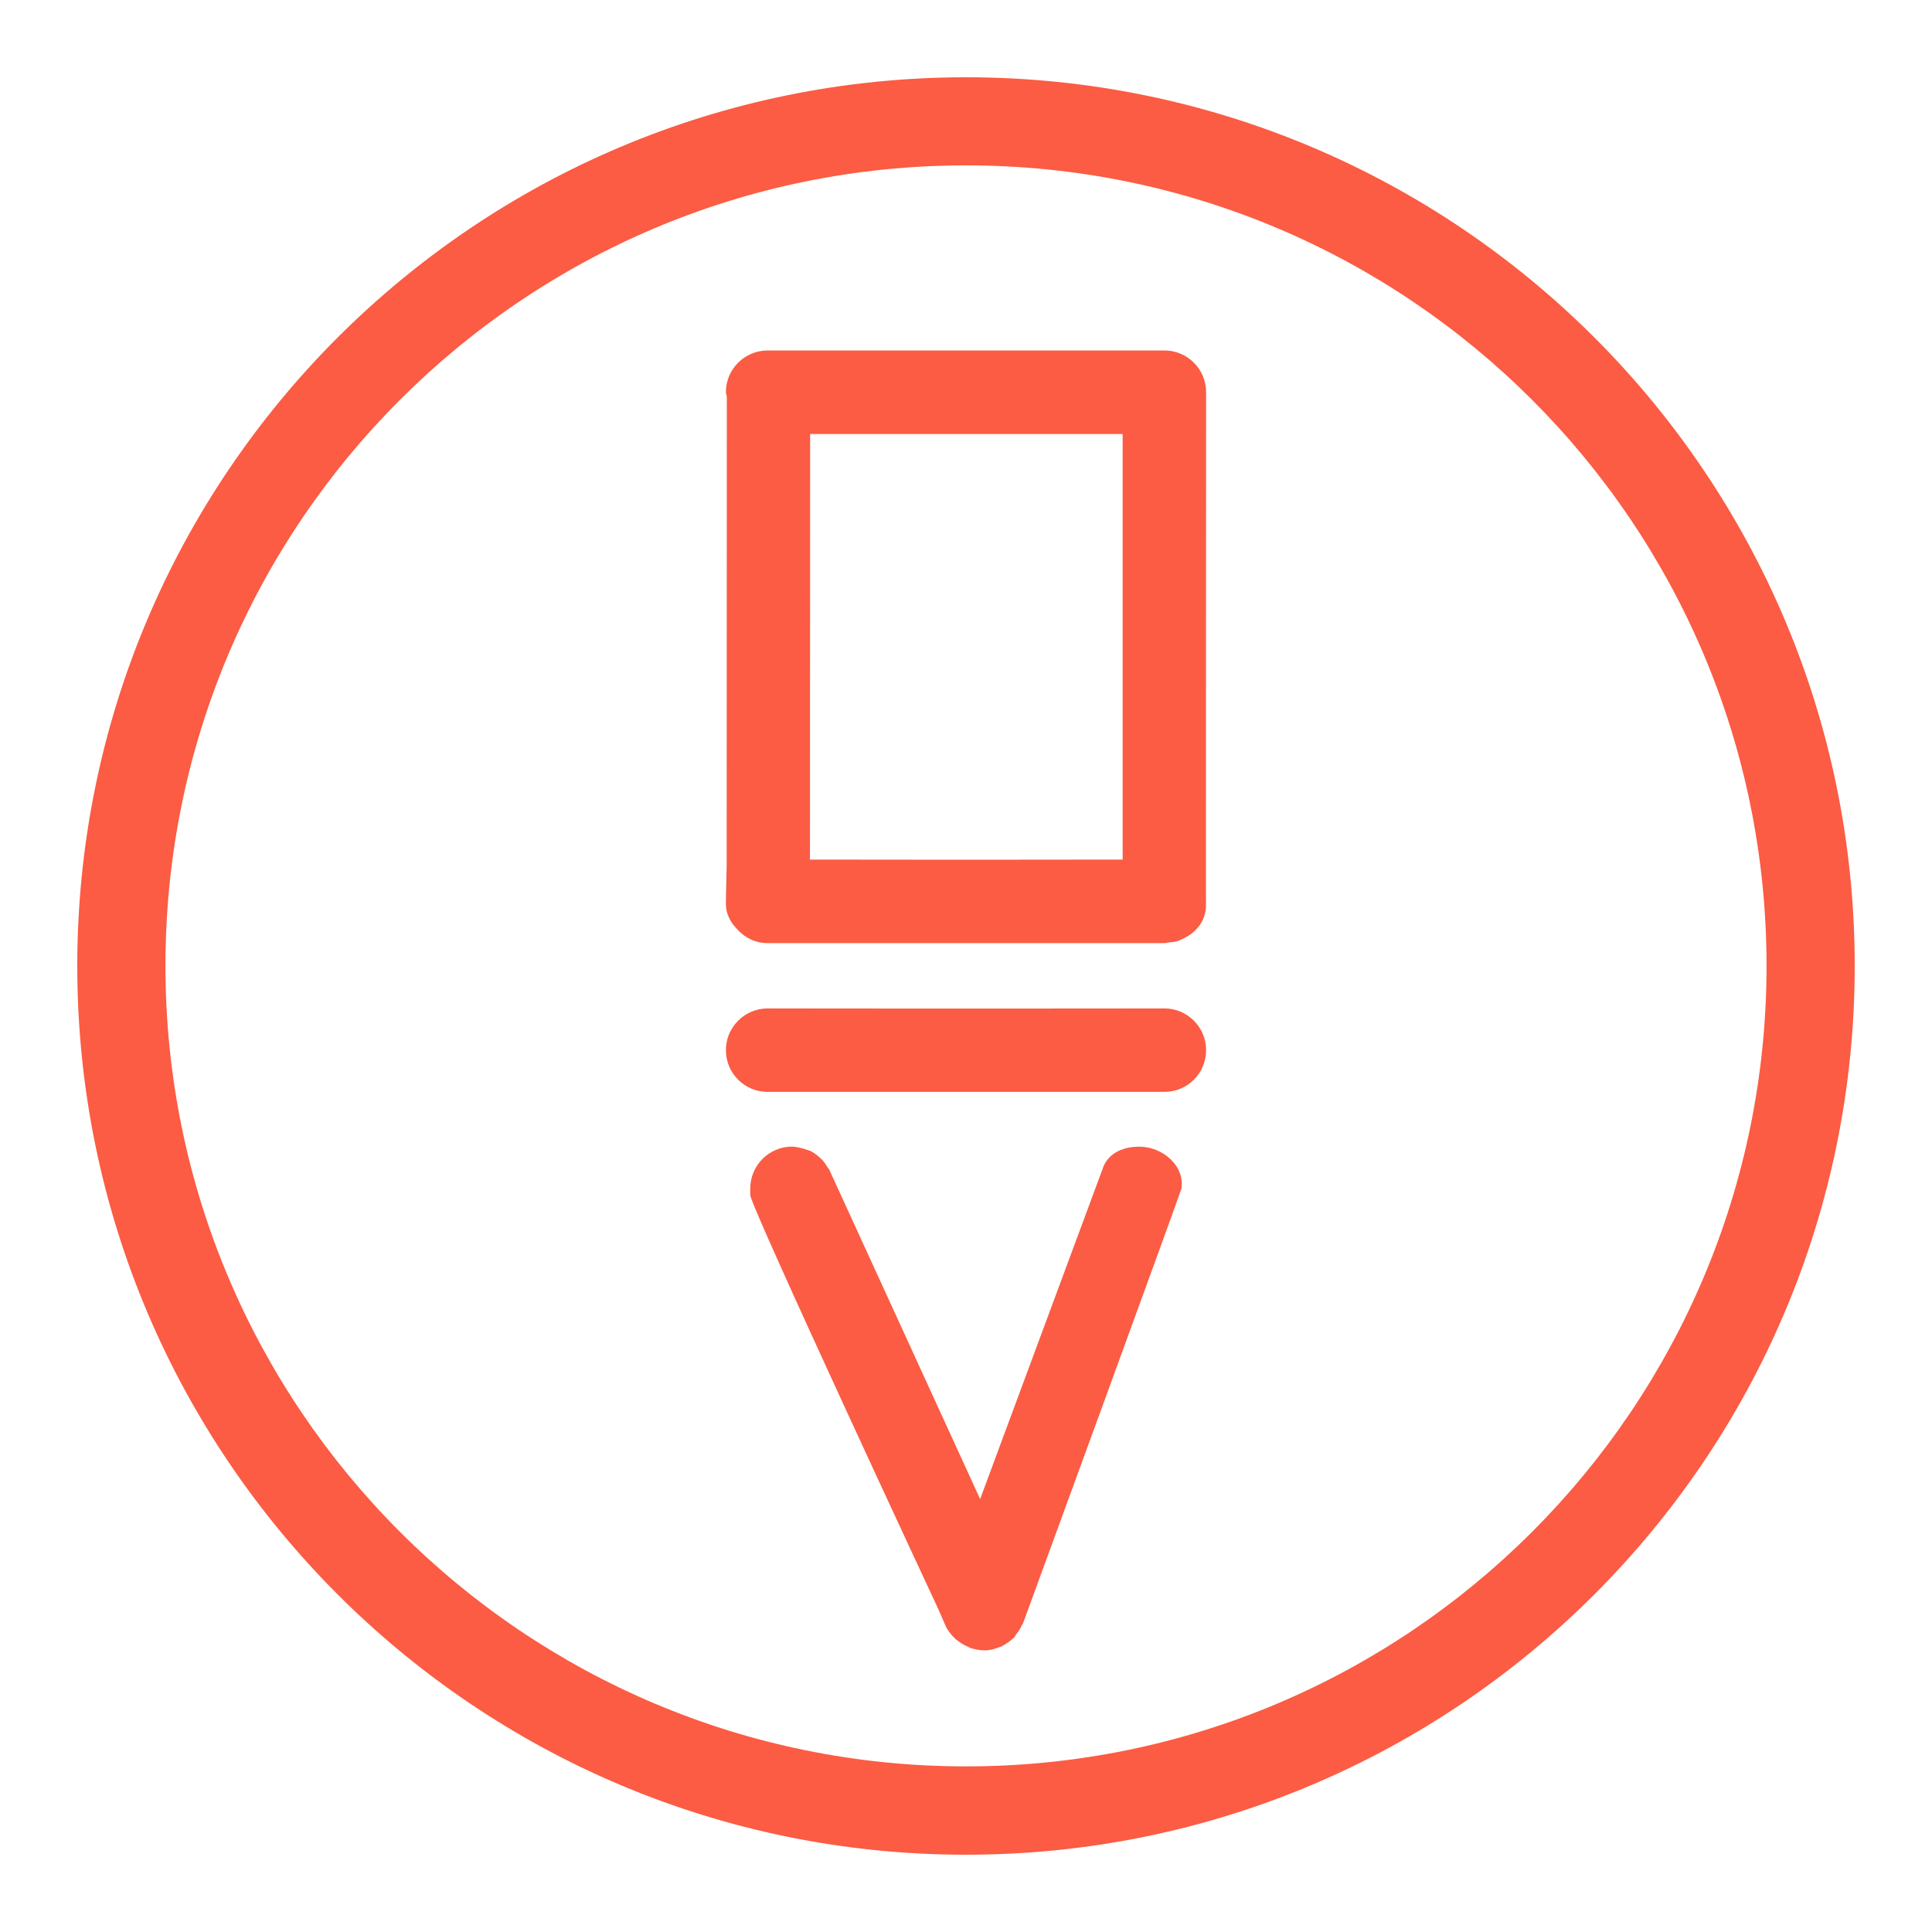 <?xml version="1.0" encoding="utf-8"?>
<!-- Generator: Adobe Illustrator 16.0.0, SVG Export Plug-In . SVG Version: 6.00 Build 0)  -->
<!DOCTYPE svg PUBLIC "-//W3C//DTD SVG 1.1//EN" "http://www.w3.org/Graphics/SVG/1.1/DTD/svg11.dtd">
<svg version="1.1" id="Layer_1" xmlns="http://www.w3.org/2000/svg" xmlns:xlink="http://www.w3.org/1999/xlink" x="0px" y="0px"
	 width="25px" height="25px" viewBox="0 0 25 25" enable-background="new 0 0 25 25" xml:space="preserve">
<g id="Layer_1_1_" display="none">
	<g display="inline">
		<path fill="#231F20" d="M12.5,7.174c-2.935,0-5.217,2.392-5.217,5.217c0,2.935,2.391,5.218,5.217,5.218
			c2.936,0,5.217-2.394,5.217-5.218C17.717,9.566,15.436,7.174,12.5,7.174z M12.5,16.631c-2.283,0-4.13-1.848-4.13-4.131
			s1.848-4.13,4.13-4.13c2.283,0,4.131,1.848,4.131,4.13C16.521,14.783,14.783,16.631,12.5,16.631z"/>
		<path fill="#231F20" d="M12.5,6.196c0.326,0,0.543-0.217,0.543-0.543V5.326l0,0c0-0.652,0-1.087,0-1.087
			c0-0.326-0.217-0.543-0.543-0.543s-0.543,0.217-0.543,0.543v0.217l0,0c0,0.652,0,1.087,0,1.087
			C11.957,5.87,12.174,6.196,12.5,6.196z"/>
		<path fill="#231F20" d="M12.5,18.695c-0.326,0-0.543,0.218-0.543,0.544v0.325l0,0c0,0.651,0,1.088,0,1.088
			c0,0.326,0.217,0.543,0.543,0.543s0.543-0.217,0.543-0.543v-0.219l0,0c0-0.65,0-1.086,0-1.086
			C13.043,19.021,12.826,18.695,12.5,18.695z"/>
		<path fill="#231F20" d="M20.652,11.848h-0.219l0,0c-0.65,0-1.086,0-1.086,0c-0.326,0-0.543,0.218-0.543,0.543
			c0,0.326,0.217,0.543,0.543,0.543h0.217l0,0c0.651,0,1.088,0,1.088,0c0.326,0,0.543-0.217,0.543-0.543
			C21.195,12.174,20.979,11.848,20.652,11.848z"/>
		<path fill="#231F20" d="M5.543,11.848H4.239c-0.326,0-0.543,0.218-0.543,0.543c0,0.326,0.217,0.543,0.543,0.543h0.217h1.087
			c0.326,0,0.543-0.217,0.543-0.543C6.196,12.174,5.87,11.848,5.543,11.848z"/>
		<path fill="#231F20" d="M6.848,16.521L6.63,16.739l0,0C6.196,17.174,5.87,17.5,5.87,17.5c-0.217,0.217-0.217,0.652,0,0.869
			c0.217,0.218,0.652,0.218,0.87,0l0.217-0.217l0,0c0.435-0.437,0.652-0.762,0.652-0.762c0.217-0.218,0.217-0.651,0-0.869
			C7.391,16.305,7.065,16.305,6.848,16.521z"/>
		<path fill="#231F20" d="M17.826,5.979l-0.217,0.217l0,0c-0.437,0.435-0.762,0.761-0.762,0.761c-0.218,0.217-0.218,0.652,0,0.87
			c0.217,0.217,0.651,0.217,0.868,0l0.109-0.217l0,0c0.435-0.435,0.761-0.761,0.761-0.761c0.219-0.217,0.219-0.652,0-0.869
			C18.369,5.761,18.043,5.761,17.826,5.979z"/>
		<path fill="#231F20" d="M9.022,18.369l-0.109,0.218l0,0c-0.217,0.544-0.435,0.979-0.435,0.979c-0.108,0.324,0,0.65,0.326,0.761
			c0.326,0.108,0.652,0,0.761-0.326l0.108-0.217l0,0c0.217-0.544,0.435-0.979,0.435-0.979c0.108-0.326,0-0.652-0.326-0.762
			C9.457,17.936,9.13,18.152,9.022,18.369z"/>
		<path fill="#231F20" d="M15.109,4.457L15,4.674l0,0c-0.217,0.543-0.436,0.979-0.436,0.979c-0.107,0.326,0,0.652,0.326,0.761
			c0.325,0.108,0.651,0,0.762-0.326l0.107-0.217l0,0c0.219-0.543,0.436-0.979,0.436-0.979c0.109-0.326,0-0.652-0.326-0.761
			C15.543,4.022,15.217,4.239,15.109,4.457z"/>
		<path fill="#231F20" d="M16.413,11.848h-2.608c-0.326,0-0.543,0.218-0.543,0.543c0,0.326,0.217,0.543,0.543,0.543h0.217
			c0.652,0,2.283,0,2.283,0c0.326,0,0.543-0.217,0.543-0.543C17.064,12.174,16.738,11.848,16.413,11.848z"/>
		<path fill="#231F20" d="M13.043,14.021c0-0.326-0.217-0.543-0.543-0.543s-0.543,0.217-0.543,0.543v2.392
			c0,0.326,0.217,0.544,0.543,0.544s0.543-0.218,0.543-0.544V14.021z"/>
		<path fill="#231F20" d="M11.196,11.848H8.587c-0.326,0-0.543,0.218-0.543,0.543c0,0.326,0.217,0.543,0.543,0.543h0.217
			c0.652,0,2.283,0,2.283,0c0.326,0,0.543-0.217,0.543-0.543C11.848,12.174,11.522,11.848,11.196,11.848z"/>
		<path fill="#231F20" d="M13.043,8.479c0-0.326-0.217-0.544-0.543-0.544s-0.543,0.218-0.543,0.544v2.391
			c0,0.326,0.217,0.543,0.543,0.543s0.543-0.217,0.543-0.543V8.479z"/>
		<path fill="#231F20" d="M10,4.457l0.109,0.217l0,0c0.217,0.543,0.435,0.979,0.435,0.979c0.109,0.326,0,0.652-0.326,0.761
			C9.891,6.63,9.565,6.521,9.348,6.196V5.979l0,0C9.022,5.326,8.913,5,8.913,5c-0.109-0.326,0-0.652,0.326-0.87
			C9.457,4.021,9.891,4.239,10,4.457z"/>
		<path fill="#231F20" d="M15.652,18.695l0.107,0.218l0,0c0.219,0.544,0.436,0.978,0.436,0.978c0.109,0.326,0,0.652-0.326,0.762
			c-0.326,0.108-0.652,0-0.76-0.325L15,20.109l0,0c-0.217-0.545-0.436-0.979-0.436-0.979c-0.107-0.325,0-0.651,0.326-0.762
			C15.217,18.261,15.543,18.369,15.652,18.695z"/>
		<path fill="#231F20" d="M17.717,17.174l0.219,0.217l0,0c0.435,0.437,0.76,0.762,0.76,0.762c0.219,0.218,0.219,0.652,0,0.869
			c-0.217,0.219-0.651,0.219-0.868,0l-0.218-0.217l0,0c-0.436-0.436-0.762-0.762-0.762-0.762c-0.217-0.217-0.217-0.652,0-0.869
			S17.5,16.957,17.717,17.174z"/>
		<path fill="#231F20" d="M6.957,5.979l0.217,0.217l0,0C7.609,6.63,7.826,6.957,7.826,6.957c0.217,0.217,0.217,0.652,0,0.87
			c-0.217,0.218-0.543,0.216-0.761-0.11L6.848,7.609l0,0C6.413,7.174,6.087,6.848,6.087,6.848c-0.217-0.217-0.217-0.652,0-0.869
			C6.304,5.761,6.739,5.761,6.957,5.979z"/>
		<path fill="#231F20" d="M5.652,10.217l-0.218-0.108l0,0C4.783,9.783,4.457,9.674,4.457,9.674C4.13,9.565,4.022,9.239,4.13,8.913
			c0.109-0.326,0.435-0.435,0.761-0.326l0.218,0.109l0,0C5.652,8.913,6.087,9.13,6.087,9.13c0.326,0.109,0.435,0.435,0.326,0.761
			C6.304,10.109,5.978,10.326,5.652,10.217z"/>
		<path fill="#231F20" d="M19.891,16.195l-0.217-0.108l0,0c-0.543-0.218-0.979-0.435-0.979-0.435
			c-0.326-0.109-0.436-0.437-0.326-0.762c0.109-0.326,0.436-0.435,0.762-0.326l0.217,0.108l0,0c0.543,0.218,0.979,0.437,0.979,0.437
			c0.325,0.106,0.435,0.434,0.325,0.76S20.217,16.305,19.891,16.195z"/>
		<path fill="#231F20" d="M5.761,14.564l-0.217,0.108l0,0C4.891,14.891,4.457,15,4.457,15c-0.326,0.109-0.543,0.436-0.435,0.761
			c0.108,0.326,0.435,0.544,0.761,0.435L5,16.087l0,0c0.652-0.218,1.087-0.326,1.087-0.326C6.413,15.543,6.522,15.217,6.522,15
			C6.413,14.674,6.087,14.457,5.761,14.564z"/>
		<path fill="#231F20" d="M19.783,8.696l-0.219,0.108l0,0c-0.651,0.217-1.086,0.326-1.086,0.326
			c-0.326,0.109-0.545,0.435-0.437,0.761c0.108,0.326,0.437,0.543,0.763,0.435l0.217-0.109l0,0c0.651-0.217,1.088-0.326,1.088-0.326
			c0.324-0.108,0.543-0.435,0.434-0.761C20.436,8.804,20.109,8.587,19.783,8.696z"/>
	</g>
</g>
<g id="Layer_2" display="none">
	<g display="inline">
		<path fill="#231F20" d="M18.587,8.479c0.326,0,0.544-0.218,0.544-0.544c0-0.326-0.218-0.543-0.544-0.543l0,0H6.413l0,0
			C6.087,7.283,5.87,7.609,5.87,7.935c0,0.326,0.217,0.544,0.543,0.544H18.587z"/>
		<path fill="#231F20" d="M18.695,14.564H6.63c-0.326,0-0.543,0.219-0.543,0.545c0,0.324,0.217,0.543,0.543,0.543h12.065
			c0.326,0,0.543-0.219,0.543-0.543C19.348,14.891,19.021,14.564,18.695,14.564z"/>
		<path fill="#231F20" d="M6.63,10.979h4.239c0.326,0,0.543-0.218,0.543-0.544c0.109-0.326-0.217-0.652-0.543-0.652H6.63
			c-0.326,0-0.543,0.326-0.543,0.652C6.087,10.761,6.304,10.979,6.63,10.979z"/>
		<path fill="#231F20" d="M6.63,13.479h6.957c0.326,0,0.544-0.218,0.544-0.543c0-0.326-0.218-0.543-0.544-0.543l0,0H6.63l0,0
			c-0.326,0-0.543,0.218-0.543,0.543C6.087,13.261,6.304,13.479,6.63,13.479z"/>
		<path fill="#231F20" d="M10.87,17.064H6.63c-0.326,0-0.543,0.219-0.543,0.545c0,0.324,0.217,0.543,0.543,0.543h4.239
			c0.326,0,0.543-0.219,0.543-0.543C11.522,17.283,11.196,17.064,10.87,17.064z"/>
	</g>
</g>
<g id="Layer_3" display="none">
	<g display="inline">
		<path fill="#231F20" d="M18.695,14.674c0-0.326-0.217-0.543-0.543-0.543c-0.109,0-0.437,0.217-0.869,0.436
			c-0.545,0.218-1.196,0.324-1.631,0.324c-2.065,0-3.805-1.738-3.805-3.804c0-1.196,0.543-2.283,1.413-2.935l0,0
			c0.108,0,0.87-0.435,0.87-0.761c0-0.326-0.218-0.543-0.437-0.543l0,0c0,0,0,0-0.107,0l0,0l0,0l0,0
			c-3.37-0.108-5.978,2.5-5.978,5.652c0,3.152,2.608,5.761,5.76,5.761c2.174,0,4.021-1.194,5-2.935
			C18.479,15.217,18.695,14.783,18.695,14.674z M13.369,17.174c-2.608,0-4.673-2.064-4.673-4.674c0-1.957,1.195-3.587,2.826-4.348
			c-0.544,0.761-0.87,1.739-0.87,2.826c0,2.717,2.174,4.891,4.891,4.891c0.436,0,0.762,0,1.195-0.108
			C15.869,16.631,14.674,17.174,13.369,17.174z"/>
	</g>
</g>
<g id="Layer_4" display="none">
	<g display="inline">
		<path fill="#231F20" d="M6.413,8.37h12.065c0.326,0,0.543-0.217,0.543-0.543c0-0.326-0.217-0.543-0.543-0.543l0,0H6.413l0,0
			C6.087,7.283,5.87,7.5,5.87,7.826C5.87,8.152,6.087,8.37,6.413,8.37z"/>
		<path fill="#231F20" d="M18.587,16.739L18.587,16.739H6.413l0,0c-0.326,0-0.543,0.218-0.543,0.544s0.217,0.543,0.543,0.543h12.065
			c0.326,0,0.543-0.217,0.543-0.543C19.131,17.064,18.913,16.739,18.587,16.739z"/>
		<path fill="#231F20" d="M9.239,13.261C9.13,13.369,9.13,13.369,9.239,13.261C9.13,13.369,9.13,13.369,9.13,13.369
			c0,0.109-0.108,0.109-0.108,0.109l0,0c0,0.107,0,0.107,0,0.217l0,0l0,0c0,0.326,0.326,0.652,0.652,0.652l0,0l0,0h0.109h0.108
			C10,14.348,10,14.239,10,14.239s1.196-1.196,2.5-2.5c1.305,1.304,2.5,2.5,2.5,2.5s0,0,0.109,0.108h0.106h0.109l0,0l0,0
			c0.325,0,0.651-0.326,0.651-0.652l0,0l0,0c0-0.108,0-0.108,0-0.217l0,0l-0.108-0.109l0,0c0,0,0-0.108-0.108-0.108L12.5,10
			L9.239,13.261z"/>
	</g>
</g>
<g id="Layer_5" display="none">
	<g display="inline">
		<g>
			<path fill="#231F20" d="M11.739,6.957H6.413l0,0C6.087,6.957,5.87,7.174,5.87,7.5s0.217,0.543,0.543,0.543h5.217V6.957H11.739z"
				/>
			<path fill="#231F20" d="M18.587,6.957L18.587,6.957h-5.218v1.196h5.218c0.326,0,0.544-0.218,0.544-0.543
				C19.131,7.174,18.913,6.957,18.587,6.957z"/>
		</g>
		<g>
			<path fill="#231F20" d="M11.739,17.064H6.413l0,0c-0.326,0-0.543,0.219-0.543,0.545c0,0.324,0.217,0.543,0.543,0.543h5.217
				v-1.088H11.739z"/>
			<path fill="#231F20" d="M18.587,17.064L18.587,17.064h-5.218v1.195h5.218c0.326,0,0.544-0.218,0.544-0.544
				C19.131,17.283,18.913,17.064,18.587,17.064z"/>
		</g>
		<g>
			<path fill="#231F20" d="M11.739,9.565H6.413l0,0c-0.326,0-0.543,0.217-0.543,0.543c0,0.326,0.217,0.543,0.543,0.543h5.217V9.565
				H11.739z"/>
			<path fill="#231F20" d="M18.587,9.565L18.587,9.565h-5.218v1.195h5.218c0.326,0,0.544-0.217,0.544-0.543
				C19.131,9.783,18.913,9.565,18.587,9.565z"/>
		</g>
		<g>
			<path fill="#231F20" d="M18.587,12.065L18.587,12.065h-5.218v1.195h5.218c0.326,0,0.544-0.218,0.544-0.543
				C19.131,12.391,18.913,12.065,18.587,12.065z"/>
			<path fill="#231F20" d="M11.739,12.065H6.413l0,0c-0.326,0-0.543,0.217-0.543,0.543c0,0.326,0.217,0.542,0.543,0.542h5.217
				v-1.086L11.739,12.065L11.739,12.065z"/>
		</g>
		<g>
			<path fill="#231F20" d="M11.739,14.564H6.413l0,0c-0.326,0-0.543,0.219-0.543,0.545c0,0.324,0.217,0.543,0.543,0.543h5.217
				v-1.088H11.739z"/>
			<path fill="#231F20" d="M18.587,14.564L18.587,14.564h-5.218v1.195h5.218c0.326,0,0.544-0.218,0.544-0.544
				C19.131,14.891,18.913,14.564,18.587,14.564z"/>
		</g>
	</g>
</g>
<g id="Layer_6" display="none">
	<g display="inline">
		<path fill="#231F20" d="M6.304,8.043h12.391c0.326,0,0.652-0.217,0.652-0.652s-0.218-0.652-0.652-0.652l0,0H6.304l0,0
			c-0.326,0-0.652,0.217-0.652,0.652S5.978,8.043,6.304,8.043z"/>
		<path fill="#231F20" d="M18.695,9.457L18.695,9.457H6.304l0,0c-0.326,0-0.652,0.217-0.652,0.652c0,0.326,0.217,0.652,0.652,0.652
			h12.391c0.326,0,0.652-0.217,0.652-0.652C19.238,9.674,19.021,9.457,18.695,9.457z"/>
		<path fill="#231F20" d="M18.695,12.065L18.695,12.065H6.304l0,0c-0.326,0-0.652,0.217-0.652,0.652
			c0,0.326,0.217,0.652,0.652,0.652h12.391c0.326,0,0.652-0.217,0.652-0.652C19.238,12.283,19.021,12.065,18.695,12.065z"/>
		<path fill="#231F20" d="M18.695,14.674L18.695,14.674H6.304l0,0c-0.326,0-0.652,0.217-0.652,0.652
			c0,0.326,0.217,0.652,0.652,0.652h12.391c0.326,0,0.652-0.219,0.652-0.652C19.238,14.891,19.021,14.674,18.695,14.674z"/>
		<path fill="#231F20" d="M18.695,17.174L18.695,17.174H6.304l0,0c-0.326,0-0.652,0.217-0.652,0.652
			c0,0.326,0.217,0.652,0.652,0.652h12.391c0.326,0,0.652-0.219,0.652-0.652C19.238,17.391,19.021,17.174,18.695,17.174z"/>
	</g>
</g>
<g id="Layer_7" display="none">
	<g display="inline">
		<path fill="#231F20" d="M18.587,8.479c0.326,0,0.544-0.218,0.544-0.544c0-0.326-0.218-0.543-0.544-0.543l0,0H6.413l0,0
			C6.087,7.283,5.87,7.609,5.87,7.935c0,0.326,0.217,0.544,0.543,0.544H18.587z"/>
		<path fill="#231F20" d="M18.695,14.564H6.63c-0.326,0-0.543,0.219-0.543,0.545c0,0.324,0.217,0.543,0.543,0.543h12.065
			c0.326,0,0.543-0.219,0.543-0.543C19.348,14.891,19.021,14.564,18.695,14.564z"/>
		<path fill="#231F20" d="M6.63,10.979h4.239c0.326,0,0.543-0.218,0.543-0.544c0.109-0.326-0.217-0.652-0.543-0.652H6.63
			c-0.326,0-0.543,0.326-0.543,0.652C6.087,10.761,6.304,10.979,6.63,10.979z"/>
		<path fill="#231F20" d="M6.63,13.479h6.957c0.326,0,0.544-0.218,0.544-0.543c0-0.326-0.218-0.543-0.544-0.543l0,0H6.63l0,0
			c-0.326,0-0.543,0.218-0.543,0.543C6.087,13.261,6.304,13.479,6.63,13.479z"/>
		<path fill="#231F20" d="M14.238,10.979h4.24c0.326,0,0.543-0.218,0.543-0.544c0-0.326-0.217-0.543-0.543-0.543h-4.24
			c-0.325,0-0.543,0.218-0.543,0.543C13.695,10.761,13.913,10.979,14.238,10.979z"/>
		<path fill="#231F20" d="M18.587,12.283L18.587,12.283h-2.174h-0.108c-0.326,0-0.543,0.217-0.543,0.543s0.217,0.543,0.543,0.543
			h0.108h2.065h0.107c0.326,0,0.544-0.217,0.544-0.543C19.131,12.609,18.913,12.283,18.587,12.283z"/>
		<path fill="#231F20" d="M11.63,18.043h6.957c0.326,0,0.544-0.217,0.544-0.543s-0.218-0.543-0.544-0.543l0,0H11.63l0,0
			c-0.326,0-0.543,0.217-0.543,0.543C11.087,17.717,11.304,18.043,11.63,18.043z"/>
		<path fill="#231F20" d="M8.804,16.848L8.804,16.848H6.63l0,0c-0.326,0-0.543,0.219-0.543,0.543c0,0.326,0.217,0.545,0.543,0.545
			h0.109h2.065h0.109c0.326,0,0.543-0.219,0.543-0.545C9.457,17.064,9.13,16.848,8.804,16.848z"/>
	</g>
</g>
<g id="Layer_8" display="none">
	<g display="inline">
		<g>
			<path fill="#231F20" d="M19.021,10.435h-4.674l0,0c-0.326,0-0.543,0.218-0.543,0.544s0.217,0.543,0.543,0.543h4.674l0,0
				c0.326,0,0.543-0.217,0.543-0.543C19.674,10.652,19.348,10.435,19.021,10.435z"/>
			<path fill="#231F20" d="M16.087,8.587v4.674l0,0c0,0.326,0.218,0.544,0.544,0.544s0.543-0.218,0.543-0.544V8.587l0,0
				c0-0.326-0.217-0.543-0.543-0.543C16.413,7.935,16.087,8.261,16.087,8.587z"/>
		</g>
		<path fill="#231F20" d="M19.021,14.891h-4.674l0,0c-0.326,0-0.543,0.219-0.543,0.545c0,0.325,0.217,0.543,0.543,0.543h4.674l0,0
			c0.326,0,0.543-0.218,0.543-0.543C19.674,15.109,19.348,14.891,19.021,14.891z"/>
		<path fill="#231F20" d="M9.348,6.63L9.348,6.63L9.348,6.63c0-0.109-0.108-0.109-0.108-0.109s0-0.108-0.109-0.108
			c0,0,0,0-0.108-0.109c0,0-0.109,0-0.109-0.108h-0.11H8.696H8.587H8.478c0,0-0.108,0-0.108,0.108c0,0,0,0-0.109,0.109
			c0,0,0,0.108-0.108,0.108c0,0,0,0,0,0.109c0,0-3.587,10.543-3.587,10.653c0,0.326,0.217,0.543,0.543,0.543
			c0.217,0,0.435-0.109,0.543-0.326l1.304-3.695h3.478l1.196,3.586l0,0c0.109,0.219,0.326,0.437,0.543,0.437
			c0.326,0,0.543-0.218,0.543-0.543C12.826,17.174,9.348,6.63,9.348,6.63z M7.391,12.717l1.413-4.021l1.305,4.021H7.391z"/>
	</g>
</g>
<g id="Layer_9" display="none">
	<g display="inline">
		<path fill="#231F20" d="M17.064,6.304c-0.326,0-0.543,0.217-0.543,0.543V17.5c-1.306-1.305-3.587-3.587-3.587-3.587
			c-0.108-0.108-0.326-0.218-0.435-0.218s-0.326,0-0.435,0.218c0,0-2.283,2.282-3.587,3.587V6.957c0-0.326-0.217-0.543-0.543-0.543
			C7.609,6.304,7.283,6.63,7.283,6.957v12.064l0,0v0.109l0,0c0,0.108,0.108,0.108,0.108,0.108l0,0l0,0
			c0.109,0.325,0.218,0.325,0.218,0.325l0,0l0,0c0.108,0,0.108,0,0.217,0l0,0c0.108,0,0.108,0,0.217,0l0,0l0,0
			c0.109,0,0.109-0.107,0.217-0.107c0,0,0.109-0.109,0.217-0.218l2.718-2.718l0,0l1.304-1.306l1.306,1.306l0,0l2.717,2.718
			c0.108,0.108,0.108,0.108,0.217,0.218c0.109,0,0.109,0.107,0.219,0.107l0,0l0,0c0.107,0,0.107,0,0.217,0l0,0
			c0.109,0,0.109,0,0.217,0l0,0l0,0c0.109,0,0.109-0.107,0.219-0.107l0,0l0,0c0,0,0.107-0.109,0.107-0.218l0,0v-0.108l0,0V6.957
			C17.717,6.63,17.391,6.304,17.064,6.304z"/>
	</g>
</g>
<g id="Layer_10" display="none">
	<g display="inline">
		<path fill="#231F20" d="M5.87,8.37c0,0.326,0.217,0.543,0.543,0.543h10.651c-1.305,1.304-3.586,3.587-3.586,3.587
			c-0.109,0.109-0.219,0.326-0.219,0.435s0,0.326,0.219,0.435c0,0,2.281,2.282,3.586,3.588H6.413c-0.326,0-0.543,0.217-0.543,0.543
			s0.217,0.543,0.543,0.543h12.065l0,0h0.107l0,0c0.107,0,0.107-0.108,0.107-0.108l0,0l0,0l0.109-0.107l0,0l0,0
			c0-0.109,0-0.109,0-0.217l0,0c0-0.109,0-0.109,0-0.219l0,0l0,0c0-0.107-0.109-0.107-0.109-0.218c0,0-0.107-0.108-0.217-0.217
			l-2.718-2.718l0,0l-1.304-1.305l1.304-1.304l0,0l2.718-2.717c0.108-0.109,0.108-0.109,0.217-0.217
			c0.109,0,0.109-0.109,0.109-0.217l0,0l0,0c0-0.109,0-0.109,0-0.218l0,0c0-0.108,0-0.108,0-0.217l0,0l0,0
			c0-0.109-0.109-0.109-0.109-0.217l0,0l0,0c0,0-0.107-0.109-0.217-0.109l0,0h-0.108l0,0H6.413C6.087,7.826,5.87,8.043,5.87,8.37z"
			/>
	</g>
</g>
<g id="Layer_12" display="none">
	<g display="inline">
		<g>
			<g>
				<path fill="#231F20" d="M17.283,5.543C17.283,5.435,17.283,5.435,17.283,5.543c0.107-0.109,0.107-0.109,0.107-0.109
					c0.108,0,0.108-0.108,0.108-0.108l0,0c0.108,0,0.108,0,0.217,0l0,0l0,0c0.326,0,0.652,0.326,0.652,0.652l0,0l0,0v0.108v0.109
					c0,0.108-0.108,0.108-0.108,0.108s-5.435,5.435-6.195,6.196c0.761,0.761,6.195,6.194,6.195,6.194s0,0,0.108,0.109v0.108v0.108
					l0,0l0,0c0,0.326-0.326,0.651-0.652,0.651l0,0l0,0c-0.106,0-0.106,0-0.217,0l0,0l-0.108-0.108l0,0c0,0-0.107,0-0.107-0.107
					L10.326,12.5L17.283,5.543z"/>
				<path fill="#231F20" d="M17.283,9.239C17.283,9.13,17.283,9.13,17.283,9.239c0.107-0.109,0.107-0.109,0.107-0.109
					c0.108,0,0.108-0.109,0.108-0.109l0,0c0.108,0,0.108,0,0.217,0l0,0l0,0c0.326,0,0.652,0.326,0.652,0.652l0,0l0,0v0.109V9.89
					C18.369,10,18.262,10,18.262,10s-1.195,1.196-2.5,2.5c1.305,1.305,2.5,2.5,2.5,2.5s0,0,0.107,0.109v0.106
					c0,0.109,0,0.109,0,0.109l0,0l0,0c0,0.325-0.326,0.651-0.652,0.651l0,0l0,0c-0.107,0-0.107,0-0.217,0l0,0l-0.109-0.108l0,0
					c0,0-0.106,0-0.106-0.108l-3.263-3.26L17.283,9.239z"/>
			</g>
			<path fill="#231F20" d="M7.826,5.761c0-0.326,0.217-0.543,0.543-0.543c0.326,0,0.652,0.217,0.652,0.543V19.24
				c0,0.218-0.109,0.435-0.326,0.435c-0.109,0-0.109,0-0.218,0c-0.108,0-0.108,0-0.217,0c-0.217-0.108-0.326-0.217-0.326-0.435
				C7.826,19.239,7.826,5.761,7.826,5.761z"/>
		</g>
	</g>
</g>
<g id="Layer_13" display="none">
	<g display="inline">
		<g>
			<circle fill="#231F20" cx="11.413" cy="12.283" r="0.543"/>
			<circle fill="#231F20" cx="8.152" cy="18.479" r="0.543"/>
			<circle fill="#231F20" cx="8.152" cy="15.543" r="0.543"/>
			<path fill="#231F20" d="M13.043,6.739c-4.239,0-7.608,2.391-7.608,5.326c0,1.414,0.87,2.718,2.174,3.695l0,0v2.719
				c0,0.326,0.217,0.543,0.543,0.543c0.108,0,0.108,0,0.217,0l0,0l0,0l0,0l3.478-1.631c0,0,0.87,0.108,1.305,0.108
				c4.238,0,7.717-2.392,7.717-5.326C20.762,9.13,17.391,6.739,13.043,6.739z M13.043,16.195c-0.543,0-0.978,0-1.521-0.108l0,0
				c0,0-0.87,0.544-1.957,1.087C8.478,17.826,8.587,17.5,8.587,17.5l0.217-2.283l0,0c-1.413-0.76-2.282-1.848-2.282-3.151
				c0-2.283,2.935-4.131,6.521-4.131c3.588,0,6.521,1.848,6.521,4.131C19.564,14.348,16.738,16.195,13.043,16.195z"/>
			<circle fill="#231F20" cx="13.043" cy="12.283" r="0.543"/>
			<circle fill="#231F20" cx="14.783" cy="12.283" r="0.543"/>
		</g>
	</g>
</g>
<g id="Layer_14" display="none">
	<g display="inline">
		<path fill="#231F20" d="M19.674,10.217c-0.107-2.608-2.391-4.565-4.891-4.457c-2.609,0.109-4.566,2.392-4.457,4.892
			c0,0.869,0.326,1.739,0.87,2.5l-5.652,5c-0.217,0.217-0.217,0.543,0,0.869c0.217,0.218,0.543,0.218,0.87,0l5.652-5.108
			c0.869,0.761,2.065,1.196,3.261,1.087C17.826,15,19.783,12.826,19.674,10.217z M15.217,13.913
			c-1.955,0.108-3.586-1.413-3.695-3.261c-0.109-1.957,1.413-3.587,3.261-3.696c1.955-0.109,3.586,1.413,3.695,3.261
			C18.587,12.174,17.064,13.805,15.217,13.913z"/>
	</g>
</g>
<g id="Layer_15" display="none">
	<g display="inline">
		<path fill="#231F20" d="M17.064,14.239c0,0,0.436,0.325,0.979-0.218c0.544-0.652,0.652,0.218,0.652,0.218l-0.436,1.194
			l-0.869-0.107l-0.435-0.217l-0.108-0.219L17.064,14.239z"/>
		<path fill="#231F20" d="M19.564,12.5c0-3.913-3.151-7.065-7.064-7.065S5.435,8.587,5.435,12.5s3.152,7.064,7.065,7.064
			c0.979,0,1.848-0.217,2.717-0.543l0,0l0,0c0.326-0.108,0.762-0.326,1.088-0.543c0,0,0.108,0,0.108-0.109l0,0l0,0
			c0.108-0.108,0.218-0.326,0.218-0.543c0-0.326-0.326-0.652-0.652-0.652c-0.108,0-0.326,0-0.436,0.109l0,0
			c-0.107,0.107-0.217,0.107-0.326,0.107c-0.869,0.436-1.848,0.762-2.934,0.762c-3.261,0-5.87-2.609-5.87-5.87
			c0-3.261,2.609-5.87,5.87-5.87c3.26,0,5.869,2.608,5.869,5.87c0,0.543-0.108,0.978-0.217,1.413
			c-0.108,0.218-0.326,0.544-0.869,0.652l0,0l0,0c-0.436,0-0.871-0.436-0.871-0.869c0,0,0-0.109,0-0.219c0-0.326,0-0.543,0-0.87l0,0
			l0,0c0-1.63,0-3.261,0-3.261c0.109-0.217-0.107-0.435-0.434-0.435c-0.328,0-0.545,0.217-0.545,0.543V9.78
			c-0.65-0.652-1.63-1.087-2.717-1.087c-2.174,0-3.804,1.63-3.804,3.804s1.739,3.805,3.804,3.805c1.087,0,1.848-0.325,2.609-1.088
			c0,0,0.217-0.217,0.434-0.435l0,0c0,0,0.544,0.652,1.414,0.869l0,0l0,0l0,0c0.107,0,0.217,0,0.434,0
			c0.545,0,0.979-0.217,1.196-0.325c0.108,0,1.087-0.761,0.979-2.717C19.564,12.609,19.564,12.609,19.564,12.5z M12.5,15.109
			c-1.413,0-2.609-1.196-2.609-2.609s1.196-2.609,2.609-2.609s2.609,1.196,2.609,2.609c0,0,0,0,0,0.109l0,0
			C15.109,14.021,13.913,15.109,12.5,15.109z"/>
	</g>
</g>
<g id="Layer_16" display="none">
	<g display="inline">
		<path fill="#231F20" d="M13.587,5.543L13.587,5.543c0.108-0.109,0.108-0.109,0.108-0.109l0.109-0.108l0,0c0.107,0,0.107,0,0.217,0
			l0,0l0,0c0.326,0,0.651,0.326,0.651,0.652l0,0l0,0v0.108v0.109c0,0.108-0.108,0.108-0.108,0.108S9.239,11.63,8.37,12.391
			c0.761,0.761,6.087,6.087,6.196,6.087c0,0,0,0.107,0.107,0.107v0.107c0,0.109,0,0.109,0,0.109l0,0l0,0
			c0,0.326-0.326,0.652-0.652,0.652l0,0l0,0c-0.107,0-0.107,0-0.217,0l0,0l-0.109-0.109l0,0c0,0-0.107,0-0.107-0.107L6.63,12.283
			L13.587,5.543z"/>
		<path fill="#231F20" d="M13.587,9.239L13.587,9.239c0.108-0.109,0.108-0.109,0.108-0.109l0.109-0.109l0,0c0.107,0,0.107,0,0.217,0
			l0,0l0,0c0.326,0,0.651,0.326,0.651,0.652l0,0l0,0v0.109V9.89C14.674,10,14.564,10,14.564,10s-1.195,1.196-2.5,2.5
			c1.304,1.305,2.5,2.5,2.5,2.5s0,0,0.108,0.109v0.106c0,0.109,0,0.109,0,0.109l0,0l0,0c0,0.325-0.325,0.651-0.651,0.651l0,0l0,0
			c-0.108,0-0.108,0-0.217,0l0,0l-0.109-0.108l0,0c0,0-0.108,0-0.108-0.108l-3.261-3.26L13.587,9.239z"/>
	</g>
</g>
<g id="Layer_17" display="none">
	<g display="inline">
		<path fill="#231F20" d="M11.413,5.543C11.413,5.435,11.413,5.435,11.413,5.543c-0.109-0.109-0.109-0.109-0.109-0.109
			c-0.108,0-0.108-0.108-0.108-0.108l0,0c-0.109,0-0.109,0-0.218,0l0,0l0,0c-0.326,0-0.652,0.326-0.652,0.652l0,0l0,0v0.108v0.109
			c0,0.108,0.108,0.108,0.108,0.108s5.435,5.435,6.196,6.196c-0.762,0.761-6.196,6.194-6.196,6.194s0,0-0.108,0.109v0.108v0.108l0,0
			l0,0c0,0.326,0.326,0.651,0.652,0.651l0,0l0,0c0.109,0,0.109,0,0.218,0l0,0l0.108-0.108l0,0c0,0,0.109,0,0.109-0.107l6.956-6.957
			L11.413,5.543z"/>
		<path fill="#231F20" d="M11.413,9.239C11.413,9.13,11.413,9.13,11.413,9.239C11.304,9.13,11.304,9.13,11.304,9.13
			c-0.108,0-0.108-0.109-0.108-0.109l0,0c-0.109,0-0.109,0-0.218,0l0,0l0,0c-0.326,0-0.652,0.326-0.652,0.652l0,0l0,0v0.109V9.89
			c0,0.11,0.109,0.11,0.109,0.11s1.196,1.196,2.5,2.5c-1.304,1.305-2.5,2.5-2.5,2.5s0,0.109-0.108,0.109v0.106
			c0,0.109,0,0.109,0,0.109l0,0l0,0c0,0.325,0.326,0.651,0.652,0.651l0,0l0,0c0.109,0,0.109,0,0.218,0l0,0l0.108-0.108l0,0
			c0,0,0.109,0,0.109-0.108l3.261-3.261L11.413,9.239z"/>
	</g>
</g>
<g id="Layer_18" display="none">
	<g display="inline">
		<g>
			<path fill="#231F20" d="M7.717,5.543C7.717,5.435,7.717,5.435,7.717,5.543C7.609,5.435,7.609,5.435,7.609,5.435
				c0-0.108-0.109-0.108-0.109-0.108l0,0c-0.109,0-0.109,0-0.217,0l0,0l0,0C6.848,5.217,6.522,5.543,6.522,5.87l0,0l0,0v0.109v0.108
				c0,0.109,0.108,0.109,0.108,0.109s5.435,5.435,6.196,6.195c-0.761,0.761-6.196,6.196-6.196,6.196s0,0-0.108,0.108v0.109
				c0,0.107,0,0.107,0,0.107l0,0l0,0c0,0.326,0.326,0.652,0.652,0.652l0,0l0,0c0.109,0,0.109,0,0.217,0l0,0L7.5,19.457l0,0
				c0,0,0.109,0,0.109-0.109l6.958-6.957L7.717,5.543z"/>
			<path fill="#231F20" d="M7.717,9.239C7.717,9.13,7.717,9.13,7.717,9.239C7.609,9.13,7.609,9.13,7.609,9.13
				c0-0.109-0.109-0.109-0.109-0.109l0,0c-0.109,0-0.109,0-0.217,0l0,0l0,0C6.848,8.913,6.522,9.239,6.522,9.565l0,0l0,0v0.108
				v0.109C6.522,9.89,6.63,9.89,6.63,9.89s1.196,1.196,2.5,2.5c-1.304,1.303-2.5,2.5-2.5,2.5s0,0-0.108,0.108v0.108
				c0,0.107,0,0.107,0,0.107l0,0l0,0c0,0.326,0.326,0.652,0.652,0.652l0,0l0,0c0.109,0,0.109,0,0.217,0l0,0L7.5,15.761l0,0
				c0,0,0.109,0,0.109-0.108l3.261-3.26L7.717,9.239z"/>
		</g>
		<path fill="#231F20" d="M17.174,5.761c0-0.326-0.217-0.543-0.543-0.543s-0.544,0.217-0.544,0.543V19.24
			c0,0.218,0.108,0.435,0.326,0.435c0.108,0,0.108,0,0.218,0c0.107,0,0.107,0,0.217,0c0.219-0.108,0.326-0.217,0.326-0.435V5.761z"
			/>
	</g>
</g>
<g id="Layer_19" display="none">
	<g display="inline">
		<path fill="#231F20" d="M18.479,5.543H6.739c-0.217,0-0.326,0.109-0.435,0.217C6.196,5.87,6.087,5.979,6.087,6.196V7.5v10.543
			v1.305c0,0.326,0.217,0.543,0.543,0.543h11.849c0.326,0,0.543-0.217,0.543-0.543v-1.305V7.5V6.196
			C19.131,5.87,18.805,5.543,18.479,5.543z M17.936,7.5v10.543v0.762H7.283v-0.762V7.5V6.739h10.652V7.5z"/>
		<path fill="#231F20" d="M16.305,9.565C16.305,9.457,16.305,9.457,16.305,9.565c-0.109-0.109-0.109-0.109-0.109-0.109s0,0-0.107,0
			H15.98h-0.109c0,0,0,0-0.107,0l0,0c-0.219,0-6.414,0-6.414,0C9.13,9.239,8.804,9.565,8.804,9.783l0,0v1.196
			c0,0.326,0.218,0.543,0.543,0.543c0.326,0,0.543-0.217,0.543-0.543v-0.544h2.065c0,0,0,3.805,0,5.217h-0.543
			c-0.326,0-0.543,0.218-0.543,0.543c0,0.326,0.217,0.545,0.543,0.545h2.174c0.326,0,0.544-0.219,0.544-0.545
			c0-0.325-0.218-0.543-0.544-0.543h-0.544c0-1.194,0-4.021,0-5.217c0,0,1.306,0,2.065,0v0.544c0,0.326,0.218,0.543,0.543,0.543
			c0.326,0,0.543-0.217,0.543-0.543V9.891V9.783C16.413,9.674,16.305,9.565,16.305,9.565z"/>
	</g>
</g>
<g id="Layer_20" display="none">
	<g display="inline">
		<g>
			<circle fill="#231F20" cx="8.043" cy="7.174" r="0.543"/>
			<path fill="#231F20" d="M8.587,9.674c0,0.326-0.217,0.543-0.543,0.543S7.5,10,7.5,9.674c0-0.326,0.217-0.544,0.543-0.544
				C8.37,9.021,8.587,9.348,8.587,9.674z"/>
			<circle fill="#231F20" cx="8.043" cy="12.283" r="0.543"/>
			<path fill="#231F20" d="M8.587,14.891c0,0.326-0.217,0.545-0.543,0.545S7.5,15.217,7.5,14.891c0-0.324,0.217-0.543,0.543-0.543
				C8.37,14.239,8.587,14.564,8.587,14.891z"/>
			<path fill="#231F20" d="M8.587,17.283c0,0.326-0.217,0.543-0.543,0.543S7.5,17.609,7.5,17.283s0.217-0.544,0.543-0.544
				S8.587,16.957,8.587,17.283z"/>
			<g>
				<path fill="#231F20" d="M16.957,16.848h-1.414h-3.804h-1.413c-0.326,0-0.543,0.219-0.543,0.543c0,0.326,0.217,0.545,0.543,0.545
					h1.413h3.804h1.414c0.326,0,0.543-0.219,0.543-0.545C17.609,17.064,17.283,16.848,16.957,16.848z"/>
				<path fill="#231F20" d="M16.957,9.239h-1.414h-3.804h-1.413c-0.326,0-0.543,0.326-0.543,0.652c0,0.326,0.217,0.543,0.543,0.543
					h1.413h3.804h1.414c0.326,0,0.543-0.217,0.543-0.543C17.609,9.565,17.283,9.239,16.957,9.239z"/>
				<path fill="#231F20" d="M16.957,11.848h-1.414h-3.804h-1.413c-0.326,0-0.543,0.218-0.543,0.543c0,0.326,0.217,0.652,0.543,0.652
					h1.413h3.804h1.414c0.326,0,0.543-0.217,0.543-0.543C17.609,12.065,17.283,11.848,16.957,11.848z"/>
				<path fill="#231F20" d="M16.957,14.348L16.957,14.348h-1.414h-3.804h-1.413l0,0c-0.326,0-0.543,0.219-0.543,0.543
					c0,0.326,0.217,0.545,0.543,0.545h1.413h3.804h1.414c0.326,0,0.543-0.219,0.543-0.545
					C17.609,14.564,17.283,14.348,16.957,14.348z"/>
				<path fill="#231F20" d="M10.326,7.826h1.413h3.804h1.414c0.326,0,0.543-0.217,0.543-0.543c0-0.326-0.217-0.543-0.543-0.543l0,0
					h-1.414h-3.804h-1.413l0,0C10,6.63,9.783,6.957,9.783,7.283C9.783,7.609,10,7.826,10.326,7.826z"/>
			</g>
		</g>
	</g>
</g>
<g id="Layer_21" display="none">
	<g display="inline">
		<g>
			<path fill="#231F20" d="M15.543,15.652c0-0.326-0.217-0.543-0.543-0.543c-0.436,0-0.543,0.324-0.543,0.324l-1.74,4.676
				c-0.761-1.631-2.174-4.676-2.174-4.676l0,0l-0.109-0.107l-0.108-0.109l-0.217-0.107c-0.326,0-0.543,0.218-0.543,0.543v0.108
				c0,0.108,2.608,5.87,2.608,5.87c0,0.108,0.109,0.217,0.109,0.217c0,0.109,0.108,0.109,0.108,0.219l0,0l0,0l0.109,0.107l0,0
				c0.109,0,0.109,0,0.217,0l0,0l0,0c0.109,0,0.109,0,0.217,0l0,0l0,0c0.108,0,0.108-0.107,0.108-0.107l0,0l0.108-0.108l0,0
				C13.262,21.739,15.543,15.652,15.543,15.652z"/>
			<path fill="#231F20" d="M15.326,13.043c0,0-1.305,0-2.826,0c-1.413,0-2.826,0-2.826,0c-0.326,0-0.543,0.218-0.543,0.544
				s0.217,0.544,0.543,0.544h1.848h1.957h1.849c0.325,0,0.543-0.218,0.543-0.544C15.869,13.369,15.652,13.043,15.326,13.043z"/>
			<path fill="#231F20" d="M15.869,4.457L15.869,4.457c0-0.326-0.217-0.543-0.543-0.543c0,0-1.305,0-2.826,0
				c-1.413,0-2.826,0-2.826,0c-0.326,0-0.543,0.217-0.543,0.543c0,0,0,0,0,0.109v6.63c0,0,0,0.326,0,0.543l0,0l0,0l0,0
				c0,0.108,0.109,0.217,0.109,0.326c0.108,0.108,0.217,0.217,0.435,0.217h1.848h1.958h1.848l0,0c0.107,0,0.107,0,0.107,0l0,0l0,0
				c0.219-0.109,0.326-0.217,0.326-0.435l0,0l0,0l0,0C15.869,10.979,15.869,6.957,15.869,4.457z M12.5,10.979
				c-0.87,0-1.63,0-2.174,0c0-1.196,0-3.913,0-5.979h1.196h1.957h1.195v5.979C14.131,10.979,13.369,10.979,12.5,10.979z"/>
		</g>
	</g>
</g>
<g id="Layer_22" display="none">
	<g display="inline">
		<g>
			<path fill="#231F20" d="M18.587,7.065L18.587,7.065L18.262,5V4.891h-0.109l-2.064,0.218H15.98c-0.326,0-0.545,0.326-0.545,0.652
				c0,0.326,0.326,0.543,0.652,0.543h0.107l0.979-0.108l0.109,0.978v0.109c0,0.326,0.325,0.543,0.651,0.543
				C18.479,7.717,18.695,7.391,18.587,7.065z"/>
			<path fill="#231F20" d="M21.521,9.13L21.521,9.13L21.521,9.13c0-0.109-0.108-0.109-0.108-0.217l0,0l0,0
				c0,0-0.108-0.109-0.218-0.109l0,0h-0.108l0,0h-5c-0.108-0.108-0.108-0.217-0.108-0.217l0,0L13.043,3.37
				c-0.108-0.217-0.326-0.326-0.434-0.326c0,0,0,0-0.109,0c0,0,0,0-0.109,0c-0.217,0-0.326,0.109-0.435,0.326L9.13,8.587l0,0
				c0,0-0.108,0.109-0.108,0.217h-5l0,0H3.913l0,0c-0.109,0-0.109,0.109-0.217,0.109l0,0l0,0c0,0-0.109,0.108-0.109,0.217l0,0l0,0
				c0,0.109,0,0.109,0,0.217c0,0,0,0,0,0.109s0,0.109,0,0.217l0,0l0,0v0.109c0,0,0.109,0.108,0.217,0.217l4.022,4.021
				c0,0,0.108,0.109,0.108,0.326l0,0l0,0l-0.761,1.631l0,0l-1.521,3.588c0,0.107-0.109,0.218-0.109,0.218c0,0.106,0,0.106,0,0.217
				l0,0l0,0c0,0.108,0,0.108,0,0.217l0,0c0,0.109,0.109,0.109,0.109,0.218l0,0l0,0c0,0,0.108,0.108,0.217,0.108l0,0l0,0
				c0.108,0,0.108,0,0.217,0l0,0h0.109l0,0l4.348-1.737c0.87-0.326,1.63-0.652,1.957-0.763l6.087,2.5l0,0h0.108l0,0
				c0.109,0,0.109,0,0.218,0l0,0l0,0c0.108,0,0.108-0.108,0.218-0.108l0,0l0,0c0,0,0.107-0.107,0.107-0.218l0,0c0,0,0-0.106,0-0.217
				l0,0l0,0c0-0.108,0-0.108,0-0.217l-2.391-5.437l0,0l0,0c-0.109-0.107,0.108-0.326,0.108-0.326l0,0l0,0L20.979,10
				c0.108-0.109,0.108-0.109,0.217-0.217c0.109-0.109,0.109-0.109,0.109-0.217l0,0l0,0c0-0.109,0-0.109,0-0.218c0,0,0,0,0-0.108
				C21.521,9.348,21.521,9.239,21.521,9.13z M15.869,13.587c-0.107,0.108-0.107,0.108-0.107,0.218l0,0l0,0
				c-0.109,0.108-0.109,0.326,0,0.436c0,0,1.195,2.935,1.955,4.674l-4.891-1.956c-0.217,0-0.326-0.108-0.543,0L10.87,17.5
				l-3.696,1.413c0.761-1.739,1.957-4.674,1.957-4.674c0.109-0.326,0.109-0.435-0.108-0.652c0,0-2.283-2.283-3.587-3.587h3.913l0,0
				c0.218,0,0.326-0.109,0.435-0.326c0,0,1.739-3.152,2.608-4.783C13.262,6.521,15,9.674,15,9.674C15.109,9.891,15.326,10,15.543,10
				l0,0h3.914C18.152,11.304,15.869,13.587,15.869,13.587z"/>
			<path fill="#231F20" d="M6.087,7.174L6.087,7.174l0.326-2.065V5h0.109l2.065,0.217h0.109c0.326,0,0.543,0.326,0.543,0.652
				c0,0.326-0.326,0.544-0.652,0.544H8.478L7.391,6.304L7.283,7.283v0.108c0,0.326-0.326,0.543-0.652,0.543
				C6.304,7.826,6.087,7.5,6.087,7.174z"/>
			<path fill="#231F20" d="M5.761,16.087L5.761,16.087l-1.957-0.87H3.696v-0.107l0.761-1.957v-0.108
				c0.109-0.326,0.435-0.434,0.761-0.326c0.326,0.109,0.435,0.435,0.326,0.761v0.108l-0.326,0.87l0.87,0.434h0.109
				c0.326,0.326,0.543,0.652,0.326,0.979C6.413,16.087,6.087,16.305,5.761,16.087z"/>
			<path fill="#231F20" d="M19.457,16.087L19.457,16.087l1.956-0.87h0.108v-0.107l-0.869-1.849v-0.108
				c-0.109-0.325-0.437-0.435-0.762-0.325c-0.326,0.217-0.435,0.543-0.326,0.761v0.107l0.326,0.871L19.021,15h-0.108
				c-0.326,0.109-0.435,0.436-0.326,0.761C18.805,16.087,19.131,16.305,19.457,16.087z"/>
			<path fill="#231F20" d="M14.131,20.436L14.131,20.436l-1.522,1.521l0,0l0,0l-1.522-1.414l-0.109-0.107
				c-0.217-0.219-0.217-0.545,0-0.869c0.218-0.219,0.544-0.219,0.87,0l0.109,0.107l0.761,0.652l0.761-0.652l0.108-0.107
				c0.218-0.219,0.651-0.219,0.87,0C14.674,19.783,14.457,20.109,14.131,20.436z"/>
		</g>
	</g>
</g>
<g id="Layer_24" display="none">
	<g display="inline">
		<path fill="#231F20" d="M12.5,19.131c-0.326,0-0.652,0.326-0.652,0.652V20l0,0c0,0.652,0,1.087,0,1.087
			c0,0.326,0.326,0.652,0.652,0.652s0.652-0.326,0.652-0.652v-0.218l0,0c0-0.652,0-1.086,0-1.086
			C13.152,19.348,12.935,19.131,12.5,19.131z"/>
		<path fill="#231F20" d="M12.5,5.87c0.326,0,0.652-0.217,0.652-0.652V5l0,0c0-0.652,0-1.087,0-1.087
			c0-0.326-0.326-0.652-0.652-0.652s-0.543,0.326-0.543,0.652V4.13l0,0c0,0.652,0,1.087,0,1.087C11.957,5.652,12.174,5.87,12.5,5.87
			z"/>
		<path fill="#231F20" d="M21.087,11.848h-0.218l0,0c-0.652,0-1.086,0-1.086,0c-0.326,0-0.652,0.326-0.652,0.652
			s0.326,0.652,0.652,0.652H20l0,0c0.652,0,1.087,0,1.087,0c0.326,0,0.651-0.218,0.651-0.652
			C21.738,12.174,21.413,11.848,21.087,11.848z"/>
		<path fill="#231F20" d="M5.217,11.848H5l0,0c-0.652,0-1.087,0-1.087,0c-0.326,0-0.652,0.326-0.652,0.652s0.326,0.652,0.652,0.652
			H4.13l0,0c0.652,0,1.087,0,1.087,0c0.326,0,0.652-0.218,0.652-0.652C5.87,12.174,5.543,11.848,5.217,11.848z"/>
		<path fill="#231F20" d="M19.348,17.391L19.348,17.391c-0.435-0.434-0.761-0.76-0.761-0.76c-0.218-0.218-0.651-0.218-0.87,0
			c-0.217,0.217-0.217,0.652,0,0.869l0.219,0.217l0,0c0.435,0.436,0.76,0.762,0.76,0.762c0.219,0.217,0.652,0.217,0.871,0
			c0.218-0.218,0.218-0.651,0-0.869L19.348,17.391z"/>
		<path fill="#231F20" d="M5.978,7.065L5.978,7.065c0.544,0.543,0.87,0.869,0.87,0.869c0.218,0.218,0.652,0.218,0.87,0
			c0.217-0.217,0.217-0.652,0-0.869L7.5,6.848l0,0C7.065,6.413,6.739,6.087,6.739,6.087c-0.217-0.326-0.652-0.326-0.87,0
			c-0.217,0.217-0.217,0.652,0,0.87L5.978,7.065z"/>
		<path fill="#231F20" d="M7.174,17.5l-0.217,0.217l0,0c-0.435,0.436-0.761,0.762-0.761,0.762c-0.218,0.217-0.218,0.652,0,0.869
			c0.217,0.219,0.652,0.219,0.87,0l0.217-0.217l0,0c0.435-0.436,0.761-0.762,0.761-0.762c0.217-0.217,0.217-0.652,0-0.869
			C7.827,17.283,7.391,17.283,7.174,17.5z"/>
		<path fill="#231F20" d="M18.369,8.261l0.218-0.217l0,0c0.435-0.435,0.761-0.761,0.761-0.761c0.219-0.217,0.219-0.543,0-0.761
			c-0.217-0.217-0.652-0.217-0.869,0L18.262,6.74l0,0C17.826,7.174,17.5,7.5,17.5,7.5c-0.217,0.217-0.217,0.652,0,0.87
			C17.826,8.587,18.152,8.587,18.369,8.261z"/>
		<path fill="#231F20" d="M12.5,7.065c-3.043,0-5.435,2.391-5.435,5.435c0,3.043,2.391,5.436,5.435,5.436
			c3.043,0,5.436-2.393,5.436-5.436S15.543,7.065,12.5,7.065z M12.5,16.739c-2.391,0-4.239-1.956-4.239-4.239
			c0-2.391,1.957-4.239,4.239-4.239c2.391,0,4.238,1.848,4.238,4.239C16.738,14.891,14.891,16.739,12.5,16.739z"/>
	</g>
</g>
<g id="Réteg_25" display="none">
	<g display="inline">
		
			<rect x="5.543" y="9.891" fill="none" stroke="#231F20" stroke-width="1.15" stroke-linecap="round" stroke-linejoin="round" stroke-miterlimit="10" width="13.914" height="8.587"/>
		<g>
			<g>
				<path fill="#231F20" d="M12.5,5.543c1.631,0,3.043,1.522,3.479,3.696H9.022C9.457,7.174,10.87,5.543,12.5,5.543 M12.5,4.348
					c-2.717,0-4.891,2.718-4.891,6.196h9.782C17.391,7.065,15.217,4.348,12.5,4.348L12.5,4.348z"/>
			</g>
		</g>
		
			<circle fill="none" stroke="#231F20" stroke-width="1.15" stroke-linecap="round" stroke-miterlimit="10" cx="12.5" cy="14.239" r="1.522"/>
	</g>
</g>
<g id="Réteg_26" display="none">
	<g display="inline">
		<g>
			<g>
				<path fill="#231F20" d="M12.5,5.87c1.738,0,3.043,1.413,3.043,3.043s-1.412,3.043-3.043,3.043c-1.63,0-3.043-1.304-3.043-2.935
					C9.457,7.391,10.761,5.87,12.5,5.87 M12.5,4.674c-2.391,0-4.348,1.957-4.348,4.348c0,2.392,1.957,4.348,4.348,4.348
					c2.391,0,4.348-1.956,4.348-4.348S14.891,4.674,12.5,4.674L12.5,4.674z"/>
			</g>
		</g>
		<g>
			<g>
				<path fill="#231F20" d="M12.5,13.369c2.936,0,5.326,2.283,5.869,5.218H6.63C7.174,15.543,9.565,13.369,12.5,13.369 M12.5,12.065
					c-4.022,0-7.283,3.478-7.283,7.718h14.566C19.783,15.543,16.521,12.065,12.5,12.065L12.5,12.065z"/>
			</g>
		</g>
	</g>
</g>
<g id="Réteg_27" display="none">
	<g display="inline">
		<path d="M15.762,10.652c-0.326,0-0.545-0.218-0.545-0.543V7.283h-0.979c0,2.065,0,8.586,0,8.586l0,0c0,0.218,0,0.326,0,0.544
			c0,0.544,0,1.087,0,1.521c2.175-2.281,2.936-5.869,3.152-7.282H15.762L15.762,10.652z"/>
		<path d="M12.5,0C5.652,0,0,5.543,0,12.5S5.652,25,12.5,25C19.457,25,25,19.457,25,12.5S19.457,0,12.5,0z M9.239,19.783
			c-0.326,0-0.543-0.219-0.543-0.544c0-0.326,0.217-0.544,0.543-0.544c0.326,0,0.543,0.218,0.543,0.544
			C9.782,19.564,9.565,19.783,9.239,19.783z M9.783,15.869c0,0.218-0.109,0.436-0.326,0.436c-0.109,0-0.109,0-0.217,0
			c-0.109,0-0.109,0-0.217,0c-0.218-0.109-0.326-0.218-0.326-0.436c0-0.108,0-0.543,0-0.543V6.63c0-0.326,0.217-0.543,0.543-0.543
			C9.565,6.196,9.783,6.413,9.783,6.63V15.869z M13.805,19.783L13.805,19.783L13.805,19.783c-0.109,0-0.109,0-0.218,0
			c-0.325,0-0.544-0.219-0.544-0.544v-0.652l0,0v-2.282v-0.436l0,0c0,0,0-0.217,0-0.436V14.13l0,0v-0.651l0,0V6.739c0,0,0,0,0-0.109
			c0-0.109,0,0,0-0.109l0,0l0,0V6.413c0-0.109,0.109-0.217,0.326-0.326l0,0h0.109h0.107h0.107h2.065h0.108l0,0
			c0.326,0,0.544,0.217,0.544,0.543c0,0,0,0,0,0.109c0,0.326,0,1.413,0,2.826h1.521h0.108c0.326,0,0.544,0.217,0.544,0.543
			C17.826,17.174,13.805,19.783,13.805,19.783z"/>
	</g>
</g>
<g id="Réteg_28" display="none">
	
		<rect x="6.739" y="5" display="inline" fill="none" stroke="#231F20" stroke-width="1.25" stroke-linecap="round" stroke-linejoin="round" stroke-miterlimit="10" width="11.63" height="15"/>
	<g display="inline">
		
			<line fill="none" stroke="#231F20" stroke-width="1.25" stroke-linecap="round" stroke-linejoin="round" stroke-miterlimit="10" x1="8.913" y1="8.804" x2="15.979" y2="8.804"/>
		
			<line fill="none" stroke="#231F20" stroke-width="1.25" stroke-linecap="round" stroke-linejoin="round" stroke-miterlimit="10" x1="8.913" y1="11.304" x2="12.826" y2="11.304"/>
		
			<line fill="none" stroke="#231F20" stroke-width="1.25" stroke-linecap="round" stroke-linejoin="round" stroke-miterlimit="10" x1="14.564" y1="11.304" x2="15.979" y2="11.304"/>
		
			<line fill="none" stroke="#231F20" stroke-width="1.25" stroke-linecap="round" stroke-linejoin="round" stroke-miterlimit="10" x1="8.913" y1="13.805" x2="15.979" y2="13.805"/>
		
			<line fill="none" stroke="#231F20" stroke-width="1.25" stroke-linecap="round" stroke-linejoin="round" stroke-miterlimit="10" x1="8.913" y1="16.195" x2="12.826" y2="16.195"/>
		
			<line fill="none" stroke="#231F20" stroke-width="1.25" stroke-linecap="round" stroke-linejoin="round" stroke-miterlimit="10" x1="14.564" y1="16.195" x2="15.979" y2="16.195"/>
	</g>
</g>
<g>
	<g>
		<path fill="#FB5C43" d="M15.287,15.383c0.049-0.297-0.244-0.545-0.543-0.545c-0.4,0-0.471,0.273-0.471,0.273l-1.59,4.287
			c-0.67-1.465-1.954-4.266-1.954-4.266c-0.005-0.012-0.015-0.018-0.021-0.027c-0.026-0.045-0.055-0.088-0.094-0.121
			c-0.038-0.035-0.08-0.066-0.125-0.09c0,0-0.154-0.057-0.238-0.057c-0.301,0-0.543,0.244-0.543,0.545c0,0.016,0,0.068,0,0.08
			c-0.004,0.135,2.437,5.367,2.437,5.367c0.041,0.096,0.08,0.184,0.09,0.207c0.029,0.066,0.074,0.119,0.123,0.166
			c0.002,0,0.004,0.004,0.008,0.01c0.004,0.004,0.012,0.006,0.018,0.012c0.041,0.033,0.086,0.061,0.135,0.082
			c0.016,0.006,0.029,0.016,0.045,0.021c0.061,0.018,0.121,0.029,0.186,0.029h0.002h0.002c0.063-0.002,0.123-0.02,0.18-0.043
			c0.008-0.004,0.018-0.004,0.025-0.008c0.008-0.002,0.012-0.008,0.021-0.012c0.053-0.031,0.105-0.064,0.148-0.111
			c0.01-0.01,0.012-0.023,0.021-0.033c0.031-0.039,0.059-0.08,0.076-0.125c0.004-0.008,0.012-0.012,0.014-0.021
			C13.24,21.004,15.281,15.42,15.287,15.383z"/>
		<path fill="#FB5C43" d="M15.068,13.049c0,0-1.225,0.002-2.568,0.002c-1.342,0-2.567-0.002-2.567-0.002
			c-0.298,0-0.54,0.244-0.54,0.539c0,0.301,0.242,0.541,0.54,0.541h1.659h1.818h1.658c0.297,0,0.539-0.24,0.539-0.541
			C15.607,13.293,15.365,13.049,15.068,13.049z"/>
		<path fill="#FB5C43" d="M15.607,5.078c0-0.002,0-0.002,0-0.004c0-0.297-0.242-0.539-0.539-0.539c0,0-1.225,0-2.568,0
			c-1.342,0-2.567,0-2.567,0c-0.298,0-0.54,0.242-0.54,0.539c0,0.02,0.009,0.039,0.012,0.058l-0.002,6.063
			c0,0-0.008,0.349-0.01,0.468v0.002v0.002c0,0.012,0,0.025,0,0.033c0,0.116,0.052,0.222,0.131,0.308
			c0.1,0.118,0.242,0.196,0.409,0.196h1.659h1.818h1.658c0.016,0,0.027-0.007,0.043-0.007c0.053-0.006,0.104-0.01,0.148-0.026
			c0.004-0.002,0.008-0.004,0.012-0.006c0.006-0.004,0.012-0.008,0.02-0.011c0.184-0.076,0.314-0.241,0.314-0.432
			c0-0.002,0-0.021,0-0.044c0-0.006,0.002-0.009,0.002-0.014c0-0.004-0.002-0.008-0.002-0.014
			C15.605,11.118,15.605,7.396,15.607,5.078z M12.5,11.125c-0.789,0-1.535-0.002-2.019-0.002c0-1.11,0.002-3.609,0.002-5.507h1.109
			h1.818h1.117v5.507C14.045,11.123,13.295,11.125,12.5,11.125z"/>
	</g>
</g>
<path fill="#FB5C43" d="M12.5,1C6.149,1,1,6.148,1,12.499C1,18.85,6.149,24,12.5,24C18.852,24,24,18.85,24,12.499
	C24,6.148,18.852,1,12.5,1z M12.5,22.857c-5.719,0-10.359-4.639-10.359-10.359C2.141,6.777,6.781,2.14,12.5,2.14
	c5.721,0,10.359,4.637,10.359,10.358C22.859,18.219,18.221,22.857,12.5,22.857z"/>
</svg>
